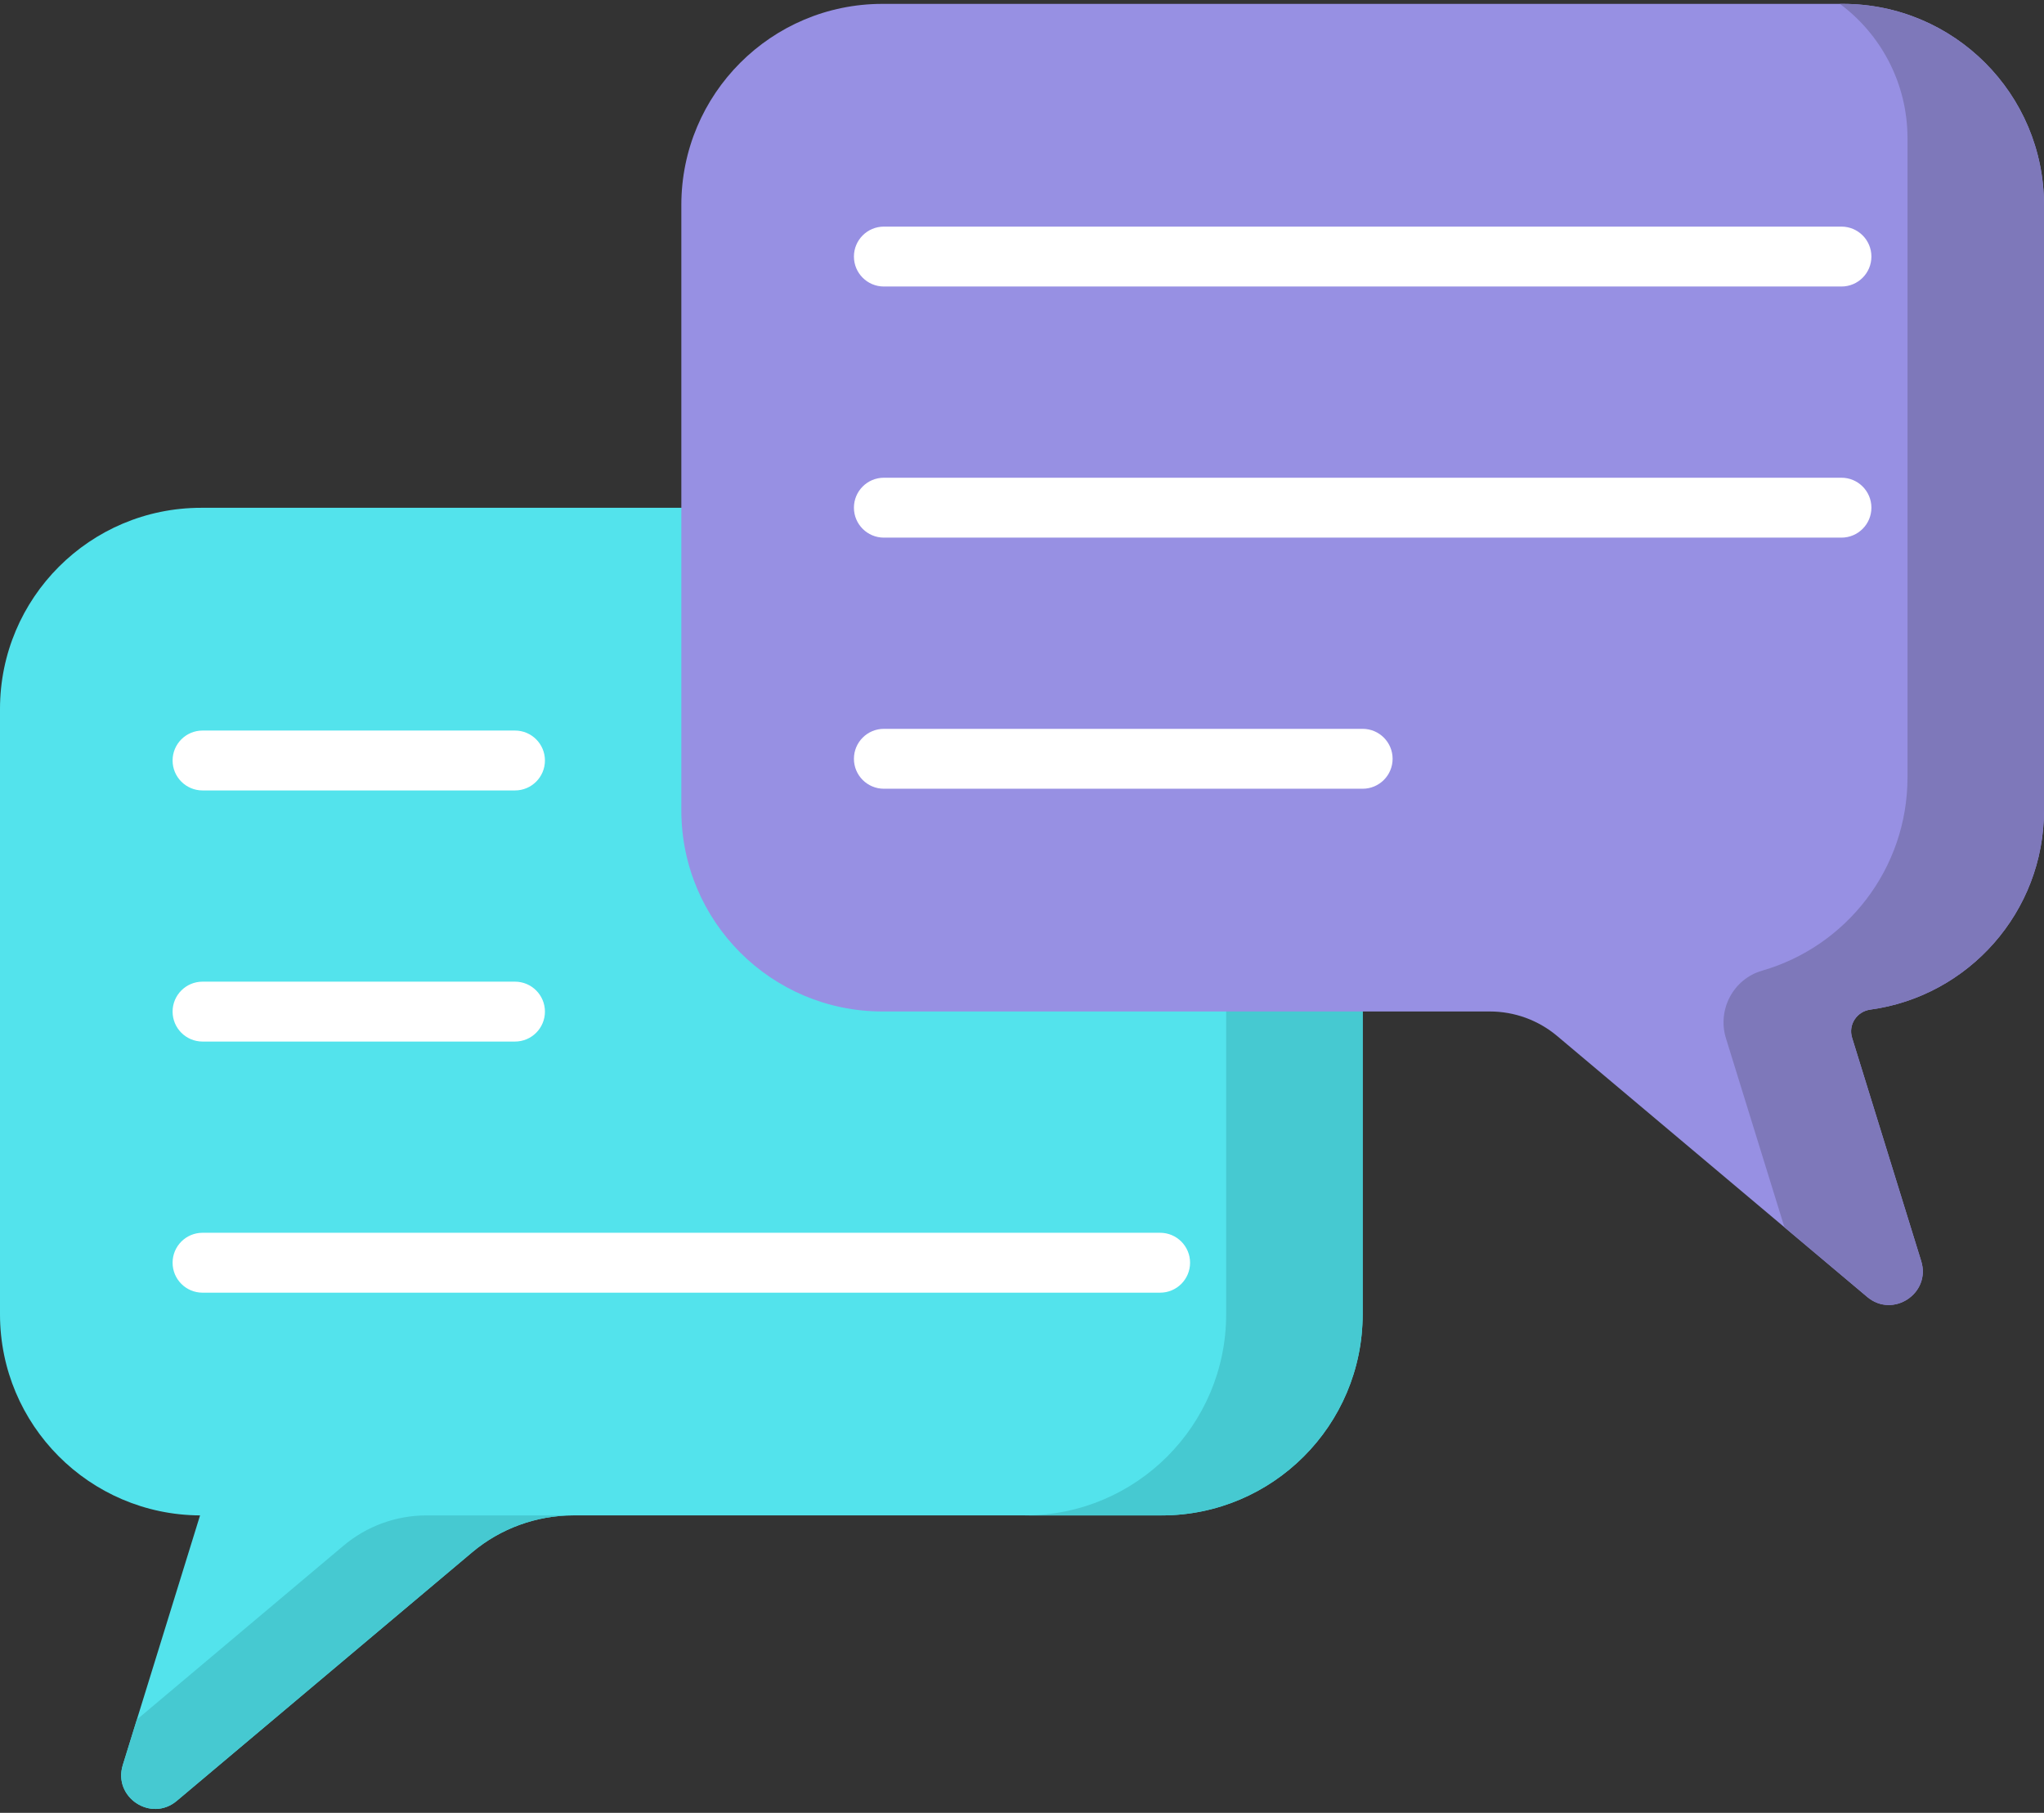 <svg width="512" height="454" viewBox="0 0 512 454" fill="none" xmlns="http://www.w3.org/2000/svg">
<rect x="0" y="0" width="512" height="454" fill="#333333" stroke="none"/>
<path d="M50.378 127.173H290.954C318.777 127.173 341.332 149.728 341.332 177.551V329.136C341.332 356.959 318.777 379.514 290.954 379.514H143.609C134.334 379.514 125.358 382.788 118.261 388.759L44.282 451.002C37.823 456.437 28.262 450.094 30.758 442.03L50.11 379.513C22.411 379.369 0 356.87 0 329.136V177.551C0 149.728 22.555 127.173 50.378 127.173V127.173Z" fill="#53E3EC"/>
<path d="M143.606 379.515H106.822C99.222 379.515 91.867 382.198 86.051 387.091L34.281 430.648L30.758 442.031C28.262 450.095 37.822 456.438 44.282 451.003L118.261 388.76C125.357 382.789 134.333 379.515 143.606 379.515Z" fill="#46C9D1"/>
<path d="M290.955 127.173H256.762C284.585 127.173 307.14 149.728 307.14 177.551V329.136C307.14 356.959 284.585 379.515 256.762 379.515H290.955C318.778 379.515 341.333 356.96 341.333 329.136V177.551C341.333 149.728 318.778 127.173 290.955 127.173V127.173Z" fill="#46C9D1"/>
<path d="M129.001 197.956H50.733C46.591 197.956 43.233 194.598 43.233 190.456C43.233 186.314 46.591 182.956 50.733 182.956H129.001C133.143 182.956 136.501 186.314 136.501 190.456C136.501 194.598 133.143 197.956 129.001 197.956Z" fill="white"/>
<path d="M129.001 260.844H50.733C46.591 260.844 43.233 257.486 43.233 253.344C43.233 249.202 46.591 245.844 50.733 245.844H129.001C133.143 245.844 136.501 249.202 136.501 253.344C136.501 257.486 133.143 260.844 129.001 260.844Z" fill="white"/>
<path d="M290.601 323.732H50.732C46.59 323.732 43.232 320.374 43.232 316.232C43.232 312.09 46.59 308.732 50.732 308.732H290.6C294.742 308.732 298.1 312.09 298.1 316.232C298.1 320.374 294.743 323.732 290.601 323.732Z" fill="white"/>
<path d="M461.621 0.97H221.045C193.222 0.97 170.667 23.525 170.667 51.348V202.933C170.667 230.756 193.222 253.311 221.045 253.311H373.192C379.366 253.311 385.341 255.49 390.065 259.465L467.718 324.799C474.177 330.234 483.738 323.891 481.242 315.827L463.927 259.89C462.92 256.635 465.107 253.307 468.483 252.847C493.06 249.501 512 228.43 512 202.934V51.349C512 23.525 489.445 0.97 461.621 0.97Z" fill="#9790E3"/>
<path d="M461.622 0.97H460.87C471.147 8.61 477.807 20.843 477.807 34.632V194.674C477.807 217.649 462.428 237.031 441.403 243.088C434.17 245.172 430.112 252.854 432.338 260.045L446.982 307.352L467.718 324.799C474.177 330.234 483.738 323.891 481.242 315.827L463.927 259.89C462.92 256.635 465.107 253.307 468.483 252.847C493.06 249.501 512 228.43 512 202.934V51.349C512 23.526 489.445 0.97 461.622 0.97V0.97Z" fill="#7E78BA"/>
<path d="M461.268 71.753H221.399C217.257 71.753 213.899 68.395 213.899 64.253C213.899 60.111 217.257 56.753 221.399 56.753H461.267C465.409 56.753 468.767 60.111 468.767 64.253C468.767 68.395 465.41 71.753 461.268 71.753V71.753Z" fill="white"/>
<path d="M461.268 134.642H221.399C217.257 134.642 213.899 131.284 213.899 127.142C213.899 123 217.257 119.642 221.399 119.642H461.267C465.409 119.642 468.767 123 468.767 127.142C468.767 131.284 465.41 134.642 461.268 134.642V134.642Z" fill="white"/>
<path d="M341.333 197.529H221.399C217.257 197.529 213.899 194.171 213.899 190.029C213.899 185.887 217.257 182.529 221.399 182.529H341.333C345.475 182.529 348.833 185.887 348.833 190.029C348.833 194.171 345.476 197.529 341.333 197.529Z" fill="white"/>
</svg>
